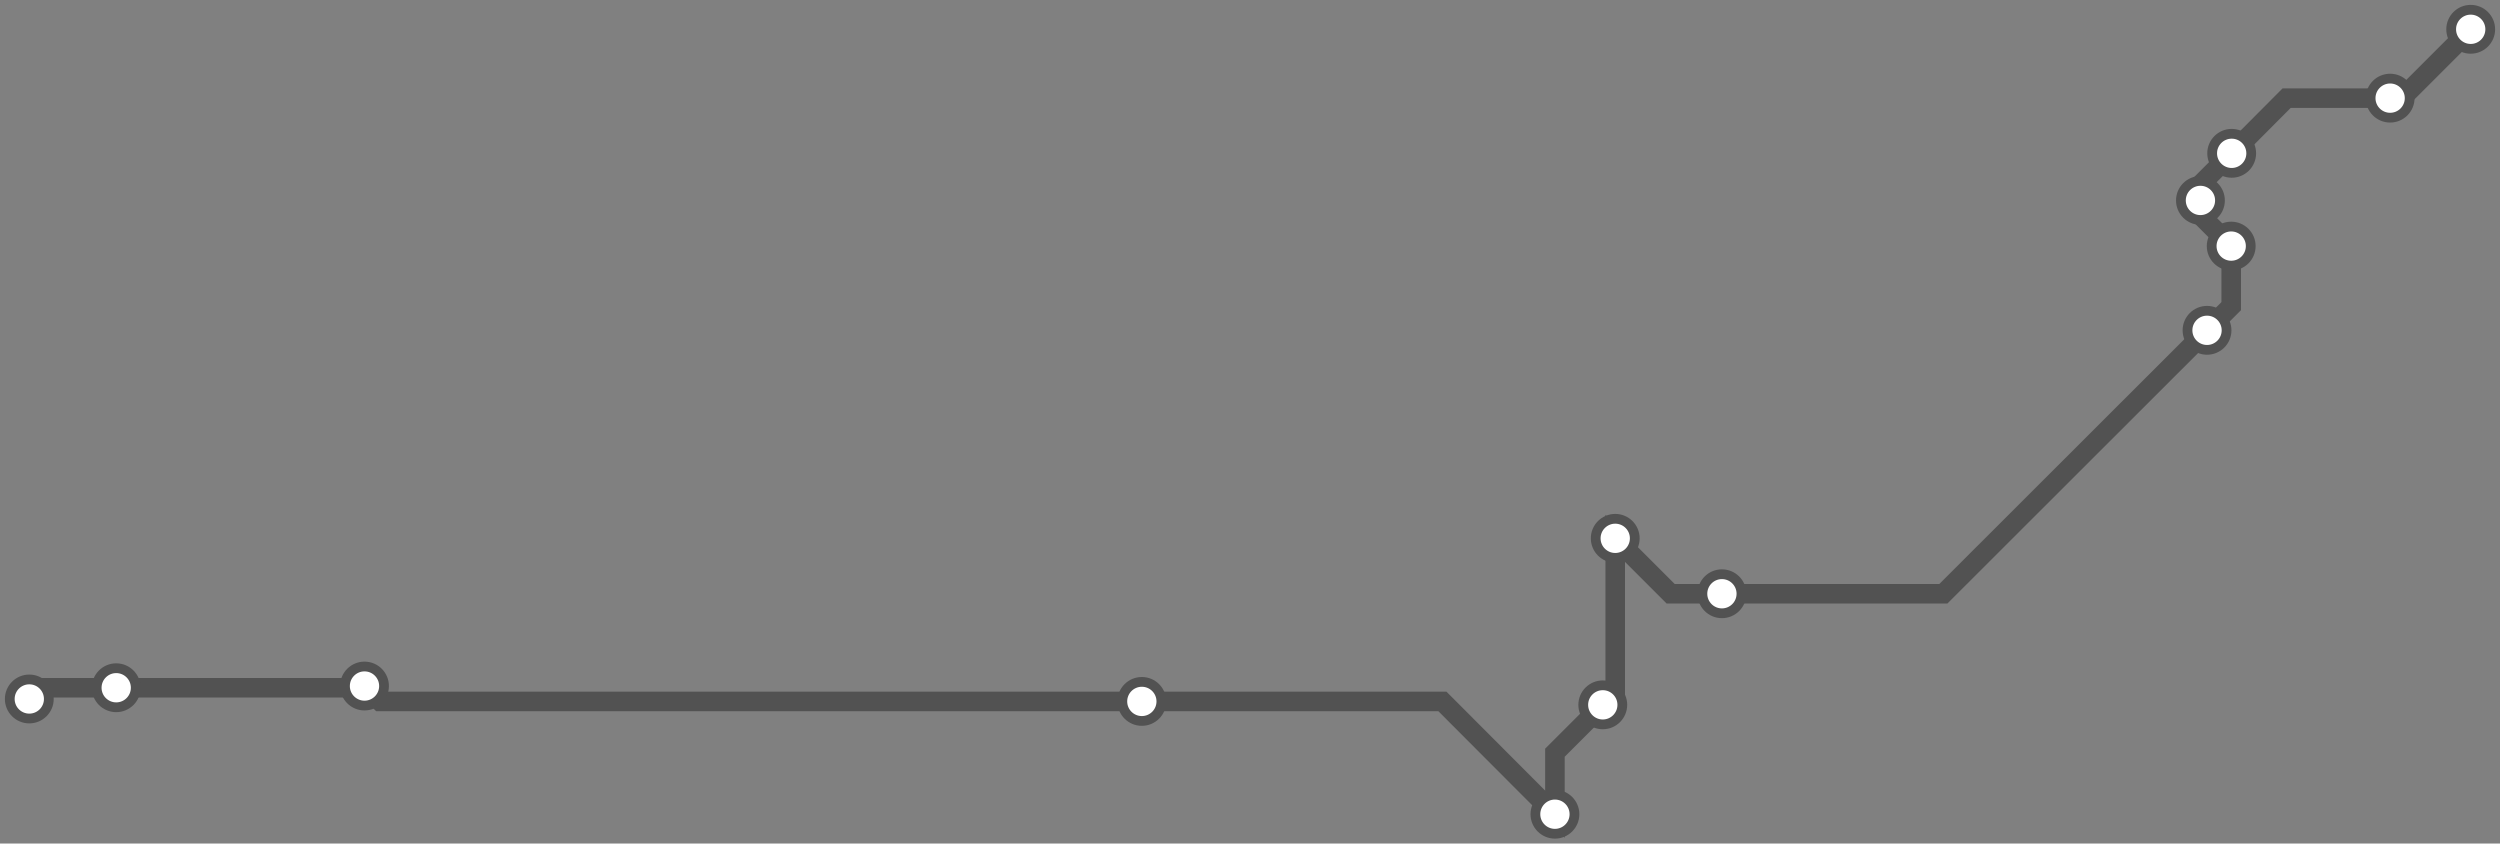 <svg width="1024.0" height="345.5" xmlns="http://www.w3.org/2000/svg">
<rect width="100%" height="100%" fill="#808080" stroke="none"/>
<path d="M1012.0 12.0 L983.8 40.2 L979.0 40.2 L936.6 40.2 L914.1 62.8 L901.3 75.6 L901.3 82.1 L901.3 88.2 L913.9 100.8 L913.9 125.4 L904.0 135.3 L796.0 243.2 L705.3 243.2 L684.3 243.2 L661.6 220.5 L661.6 283.6 L656.5 288.7 L636.9 308.3 L636.9 333.5 L590.8 287.3 L467.7 287.3 L155.7 287.3 L149.3 281.0 L148.6 281.7 L47.6 281.7 L16.6 281.7 L12.0 286.3 " />
<circle cx="1012.0" cy="12.0" r="8" />
<circle cx="979.0" cy="40.2" r="8" />
<circle cx="914.1" cy="62.8" r="8" />
<circle cx="901.3" cy="82.1" r="8" />
<circle cx="913.9" cy="100.8" r="8" />
<circle cx="904.0" cy="135.3" r="8" />
<circle cx="705.3" cy="243.2" r="8" />
<circle cx="661.6" cy="220.5" r="8" />
<circle cx="656.5" cy="288.7" r="8" />
<circle cx="636.9" cy="333.5" r="8" />
<circle cx="467.7" cy="287.3" r="8" />
<circle cx="149.3" cy="281.0" r="8" />
<circle cx="47.6" cy="281.7" r="8" />
<circle cx="12.0" cy="286.3" r="8" />
<style>
circle {
fill: white;
stroke: #525252;
stroke-width: 4;
}
path {
fill: none;
stroke: #525252;
stroke-width: 8;
}</style>
</svg>